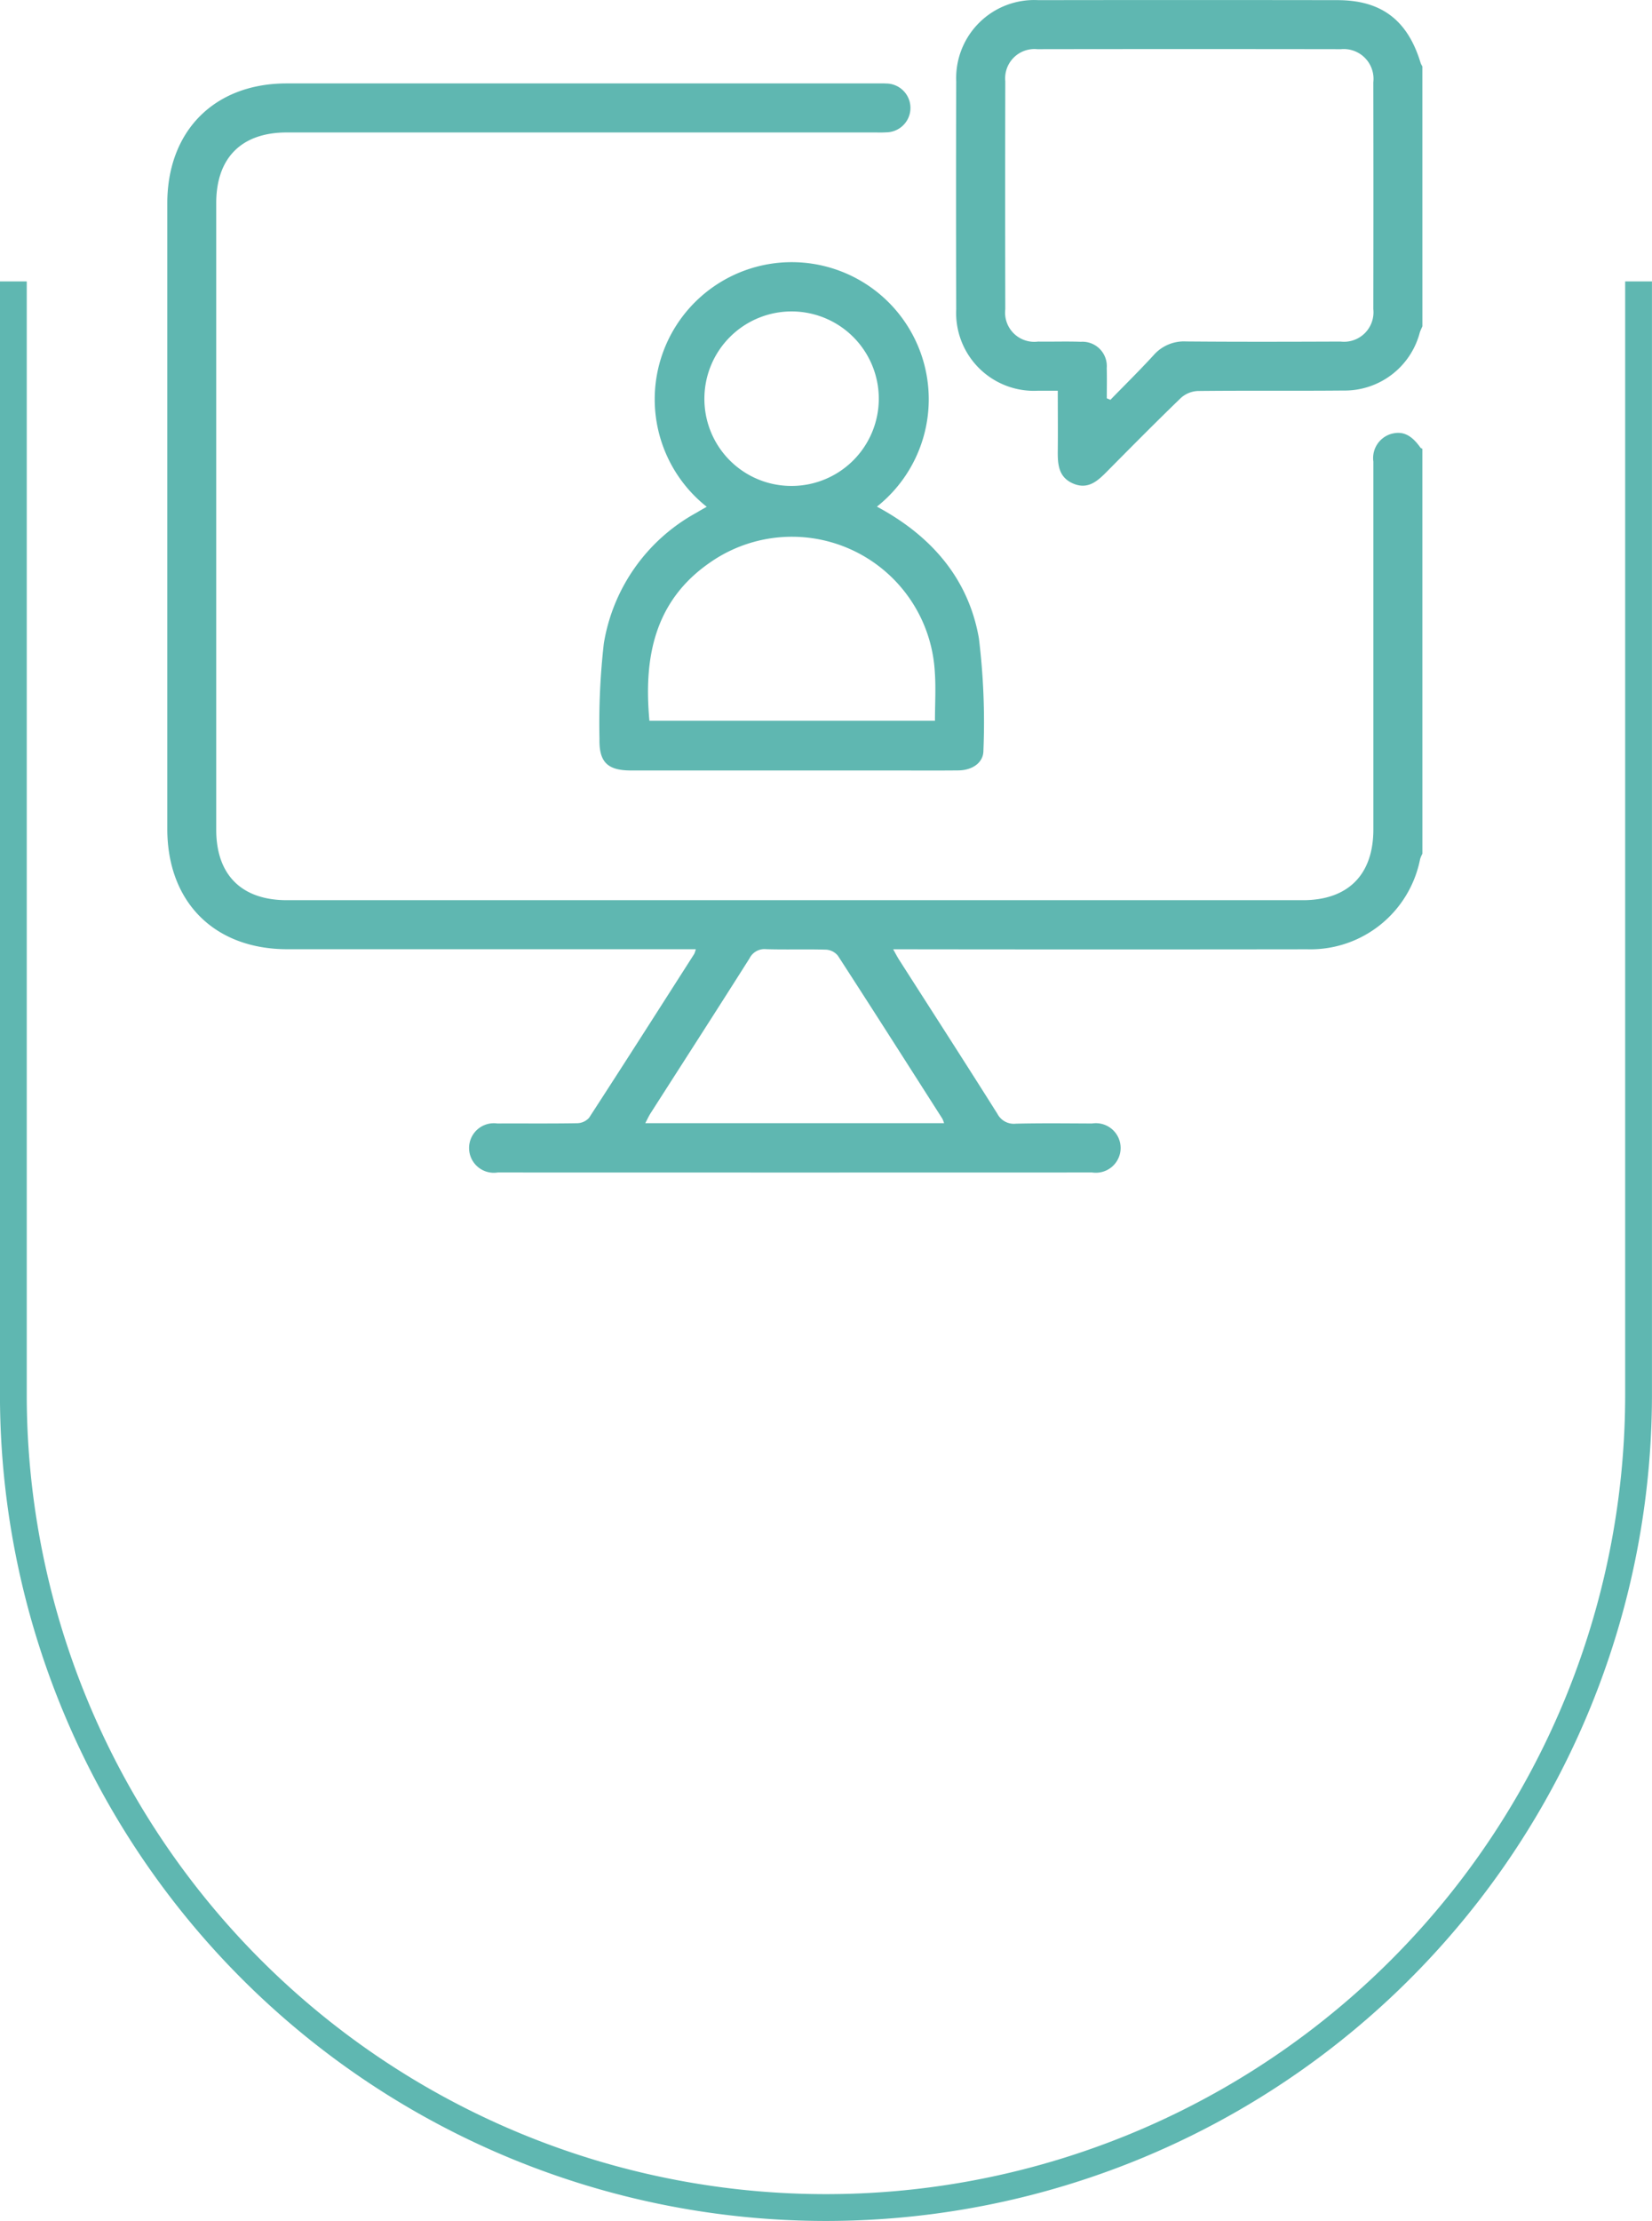 <svg xmlns="http://www.w3.org/2000/svg" width="123.356" height="165.738" viewBox="0 0 123.356 165.738">
  <g id="Group_1086" data-name="Group 1086" transform="translate(-534 -302)">
    <g id="Group_30" data-name="Group 30" transform="translate(16.553 6.199)">
      <g id="Group_29" data-name="Group 29">
        <path id="Path_65" data-name="Path 65" d="M639.8,316.8v83.06a60.679,60.679,0,0,1-60.678,60.678h0a60.678,60.678,0,0,1-60.678-60.678V316.8" fill="none" stroke="#5fb7b1" stroke-miterlimit="10" stroke-width="2"/>
      </g>
    </g>
    <g id="Group_31" data-name="Group 31" transform="translate(14.223 10.229)">
      <path id="Path_66" data-name="Path 66" d="M625.988,355.479a2.351,2.351,0,0,0-.17.4,8.344,8.344,0,0,1-8.414,6.732q-14.918.02-29.834,0h-1.1c.191.338.31.573.451.793,2.447,3.826,4.911,7.641,7.332,11.484a1.388,1.388,0,0,0,1.392.737c1.89-.045,3.782-.022,5.673-.014a1.849,1.849,0,1,1,.014,3.655q-22.192.008-44.385,0a1.849,1.849,0,1,1-.035-3.656c1.983-.009,3.966.015,5.949-.02a1.23,1.23,0,0,0,.9-.4c2.64-4.064,5.245-8.151,7.856-12.234a2.044,2.044,0,0,0,.115-.349h-1.02q-14.734,0-29.468,0c-5.462,0-8.974-3.517-8.975-8.986q0-23.336,0-46.672c0-5.416,3.522-8.953,8.914-8.953q22.009,0,44.019,0c.244,0,.489-.01.732.007a1.822,1.822,0,0,1,.01,3.644c-.3.021-.61.009-.915.009H541.187c-3.373,0-5.264,1.892-5.264,5.269q0,23.382,0,46.765c0,3.37,1.894,5.257,5.277,5.257q37.932,0,75.866,0c3.37,0,5.26-1.9,5.261-5.274q0-13.728,0-27.455a1.883,1.883,0,0,1,1.306-2.061c.875-.248,1.52.051,2.208,1.017.03.043.1.061.145.09Zm-35.716,20.11a2.234,2.234,0,0,0-.128-.335c-2.593-4.059-5.18-8.121-7.8-12.162a1.228,1.228,0,0,0-.874-.453c-1.493-.046-2.99.009-4.483-.036a1.244,1.244,0,0,0-1.241.683c-2.444,3.863-4.923,7.706-7.387,11.557-.139.218-.247.456-.4.746Z" fill="#5fb7b1"/>
      <path id="Path_67" data-name="Path 67" d="M625.988,316.121c-.068.162-.152.32-.2.487a5.8,5.8,0,0,1-5.689,4.307c-3.629.034-7.258-.007-10.886.034a2.021,2.021,0,0,0-1.257.518c-1.866,1.8-3.689,3.641-5.512,5.483-.713.721-1.431,1.385-2.548.9-1.1-.482-1.145-1.459-1.134-2.47.016-1.43,0-2.861,0-4.451-.535,0-1.006,0-1.477,0a5.808,5.808,0,0,1-6.106-6.079q-.025-8.508,0-17.016a5.826,5.826,0,0,1,6.144-6.052q11.161-.017,22.322,0c3.283,0,5.247,1.493,6.215,4.7a1.518,1.518,0,0,0,.126.243Zm-23.566,5.372.269.115c1.082-1.111,2.189-2.2,3.236-3.342a3.008,3.008,0,0,1,2.425-1.014c3.84.033,7.682.023,11.522.008a2.2,2.2,0,0,0,2.449-2.426q.015-8.459,0-16.918a2.222,2.222,0,0,0-2.412-2.475q-11.34-.017-22.679,0a2.187,2.187,0,0,0-2.39,2.392q-.018,8.5,0,17.01a2.179,2.179,0,0,0,2.442,2.419c1.067.016,2.135-.024,3.2.015a1.818,1.818,0,0,1,1.934,1.962C602.44,319.99,602.422,320.742,602.422,321.493Z" fill="#5fb7b1"/>
      <path id="Path_68" data-name="Path 68" d="M585.257,329.578c4.038,2.166,6.829,5.344,7.613,9.814a51.462,51.462,0,0,1,.34,8.38c.009.912-.828,1.481-1.872,1.491-1.647.017-3.294.005-4.942.005q-9.747,0-19.494,0c-1.753,0-2.4-.61-2.362-2.366a52.729,52.729,0,0,1,.325-7.111,13.627,13.627,0,0,1,6.9-9.749c.254-.153.514-.3.784-.452a10.231,10.231,0,1,1,12.71-.012ZM568.27,345.556h21.321c0-1.263.076-2.481-.014-3.686a10.686,10.686,0,0,0-16.813-8.1C568.65,336.626,567.829,340.834,568.27,345.556Zm10.616-17.522a6.511,6.511,0,1,0-6.511-6.507A6.491,6.491,0,0,0,578.886,328.034Z" fill="#5fb7b1"/>
    </g>
  </g>
</svg>
